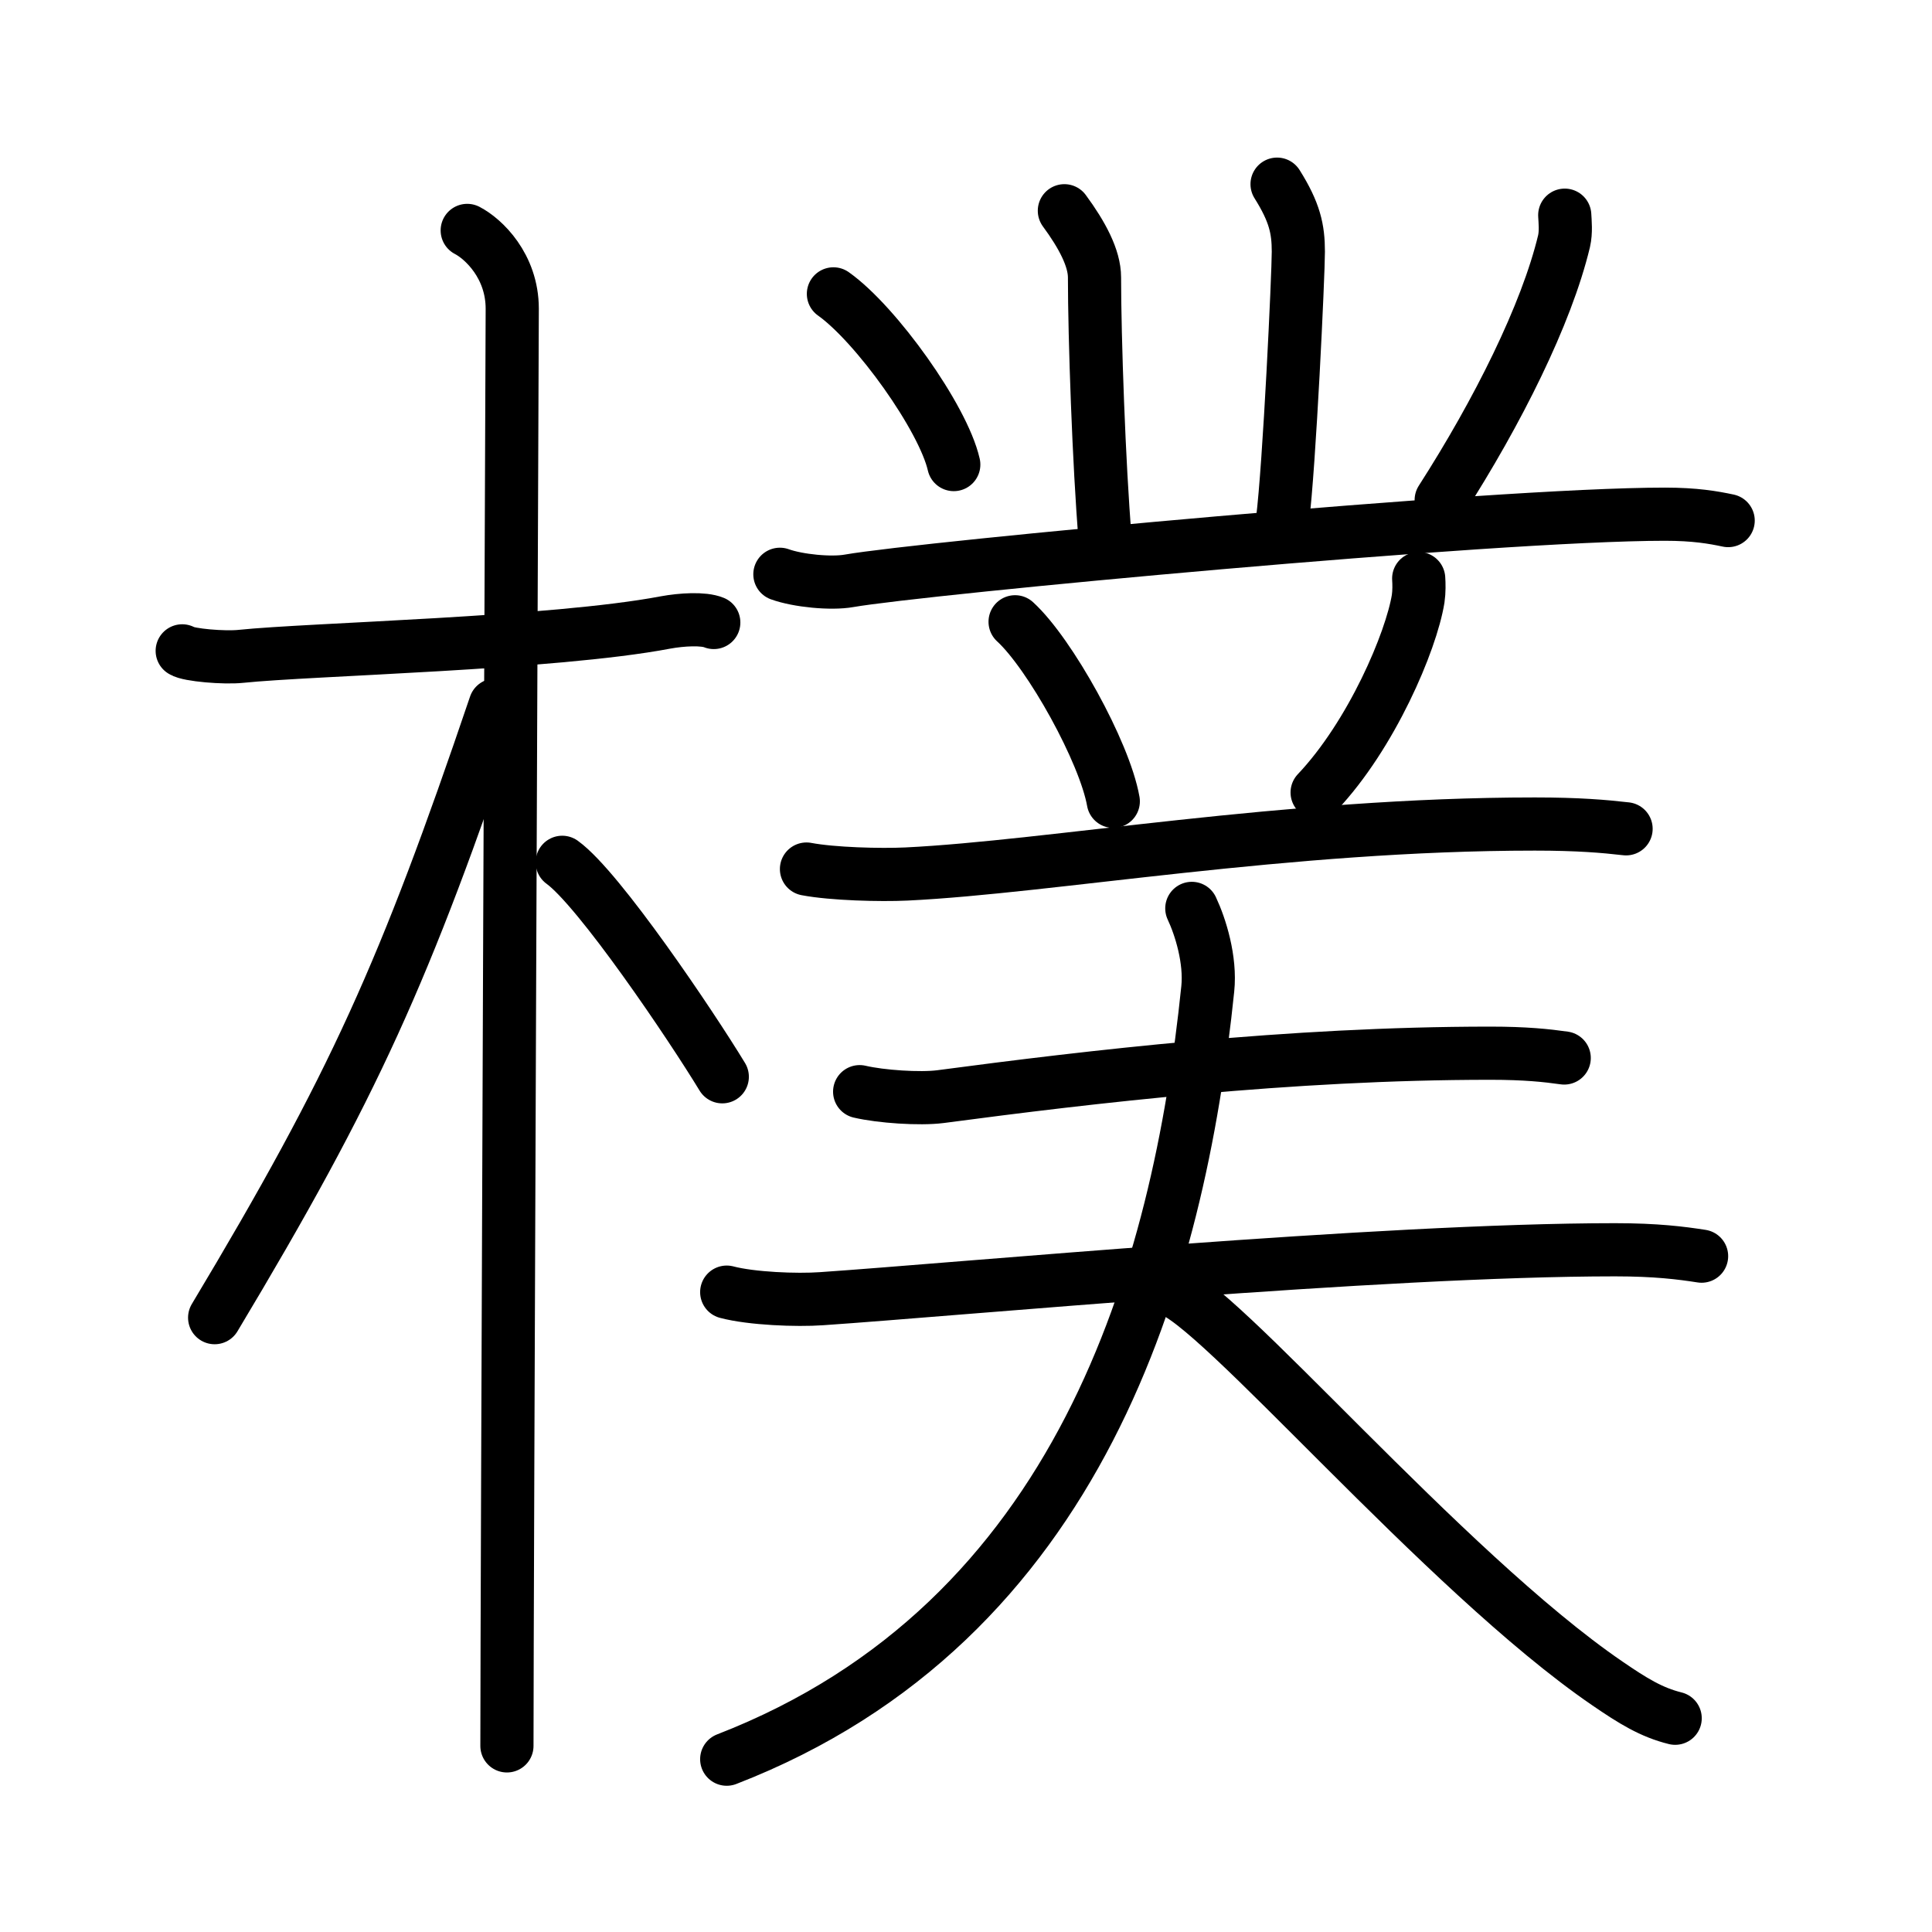 <svg xmlns="http://www.w3.org/2000/svg" width="109" height="109" viewBox="0 0 109 109"><g xmlns:kvg="http://kanjivg.tagaini.net" id="kvg:StrokePaths_06a38" style="fill:none;stroke:#000000;stroke-width:3;stroke-linecap:round;stroke-linejoin:round;"><g id="kvg:06a38" kvg:element="&#27192;"><g id="kvg:06a38-g1" kvg:element="&#26408;" kvg:position="left" kvg:radical="general"><path id="kvg:06a38-s1" kvg:type="&#12752;" d="M10.28,36.72c0.35,0.24,2.39,0.41,3.31,0.31c3.94-0.41,17.62-0.71,23.95-1.91c0.92-0.17,2.15-0.24,2.73,0"/><path id="kvg:06a38-s2" kvg:type="&#12753;" d="M26.36,13c0.91,0.47,2.54,2,2.54,4.42c0,0.95-0.3,72.83-0.3,81.08"/><path id="kvg:06a38-s3" kvg:type="&#12754;" d="M27.94,39.78c-5.1,15.04-7.94,21.4-15.83,34.56"/><path id="kvg:06a38-s4" kvg:type="&#12756;/&#12751;" d="M31.72,48.65c2.08,1.5,7.27,9.2,9.03,12.1"/></g><g id="kvg:06a38-g2" kvg:position="right"><path id="kvg:06a38-s5" kvg:type="&#12753;" d="M60.05,11.89c1,1.36,1.7,2.67,1.7,3.76c0,3.35,0.25,10.6,0.6,14.77"/><path id="kvg:06a38-s6" kvg:type="&#12753;" d="M72.05,10.39c1,1.59,1.2,2.54,1.2,3.81c0,1.27-0.5,12.05-0.9,15.21"/><path id="kvg:06a38-s7" kvg:type="&#12756;" d="M47.02,16.58c2.4,1.7,6.19,6.99,6.79,9.63"/><path id="kvg:06a38-s8" kvg:type="&#12754;" d="M88.28,12.14c0.02,0.37,0.08,0.95-0.04,1.47c-0.99,4.13-3.74,9.63-6.93,14.6"/><path id="kvg:06a38-s9" kvg:type="&#12752;" d="M44,32.4c1.02,0.37,2.9,0.55,3.9,0.37c4.12-0.72,36.35-3.76,46.03-3.76c1.7,0,2.72,0.18,3.57,0.36"/><path id="kvg:06a38-s10" kvg:type="&#12756;" d="M57.27,35.08c1.96,1.79,5.05,7.35,5.54,10.13"/><path id="kvg:06a38-s11" kvg:type="&#12754;" d="M80.04,32.64c0.02,0.28,0.03,0.73-0.03,1.14c-0.39,2.41-2.63,7.69-5.7,10.93"/><g id="kvg:06a38-g3" kvg:element="&#19977;"><g id="kvg:06a38-g4" kvg:element="&#19968;" kvg:position="top"><path id="kvg:06a38-s12" kvg:type="&#12752;" d="M45.5,49.03c1.47,0.28,4.17,0.35,5.64,0.28c8.09-0.39,21.46-2.82,35.45-2.82c2.46,0,3.93,0.13,5.15,0.27"/></g><g id="kvg:06a38-g5" kvg:position="bottom"><g id="kvg:06a38-g6" kvg:element="&#19968;"><path id="kvg:06a38-s13" kvg:type="&#12752;" d="M48.5,61.59c1.19,0.28,3.39,0.43,4.56,0.28c8.44-1.12,19.69-2.45,31.02-2.45c1.99,0,3.18,0.13,4.17,0.27"/></g><g id="kvg:06a38-g7" kvg:element="&#19968;"><path id="kvg:06a38-s14" kvg:type="&#12752;" d="M41,72.9c1.4,0.37,3.95,0.47,5.35,0.37c7.66-0.52,31.51-2.76,44.77-2.76c2.32,0,3.72,0.18,4.88,0.36"/></g></g></g><g id="kvg:06a38-g8" kvg:element="&#20154;"><path id="kvg:06a38-s15" kvg:type="&#12754;" d="M67.24,51.25c0.49,1.04,1.07,2.9,0.9,4.54C66.5,71.75,61,91.5,41,99.25"/><path id="kvg:06a38-s16" kvg:type="&#12751;" d="M65.9,72.73c2.65,0.57,15.57,15.95,24.79,22.25c1.43,0.98,2.48,1.63,3.82,1.96"/></g></g></g></g></svg>